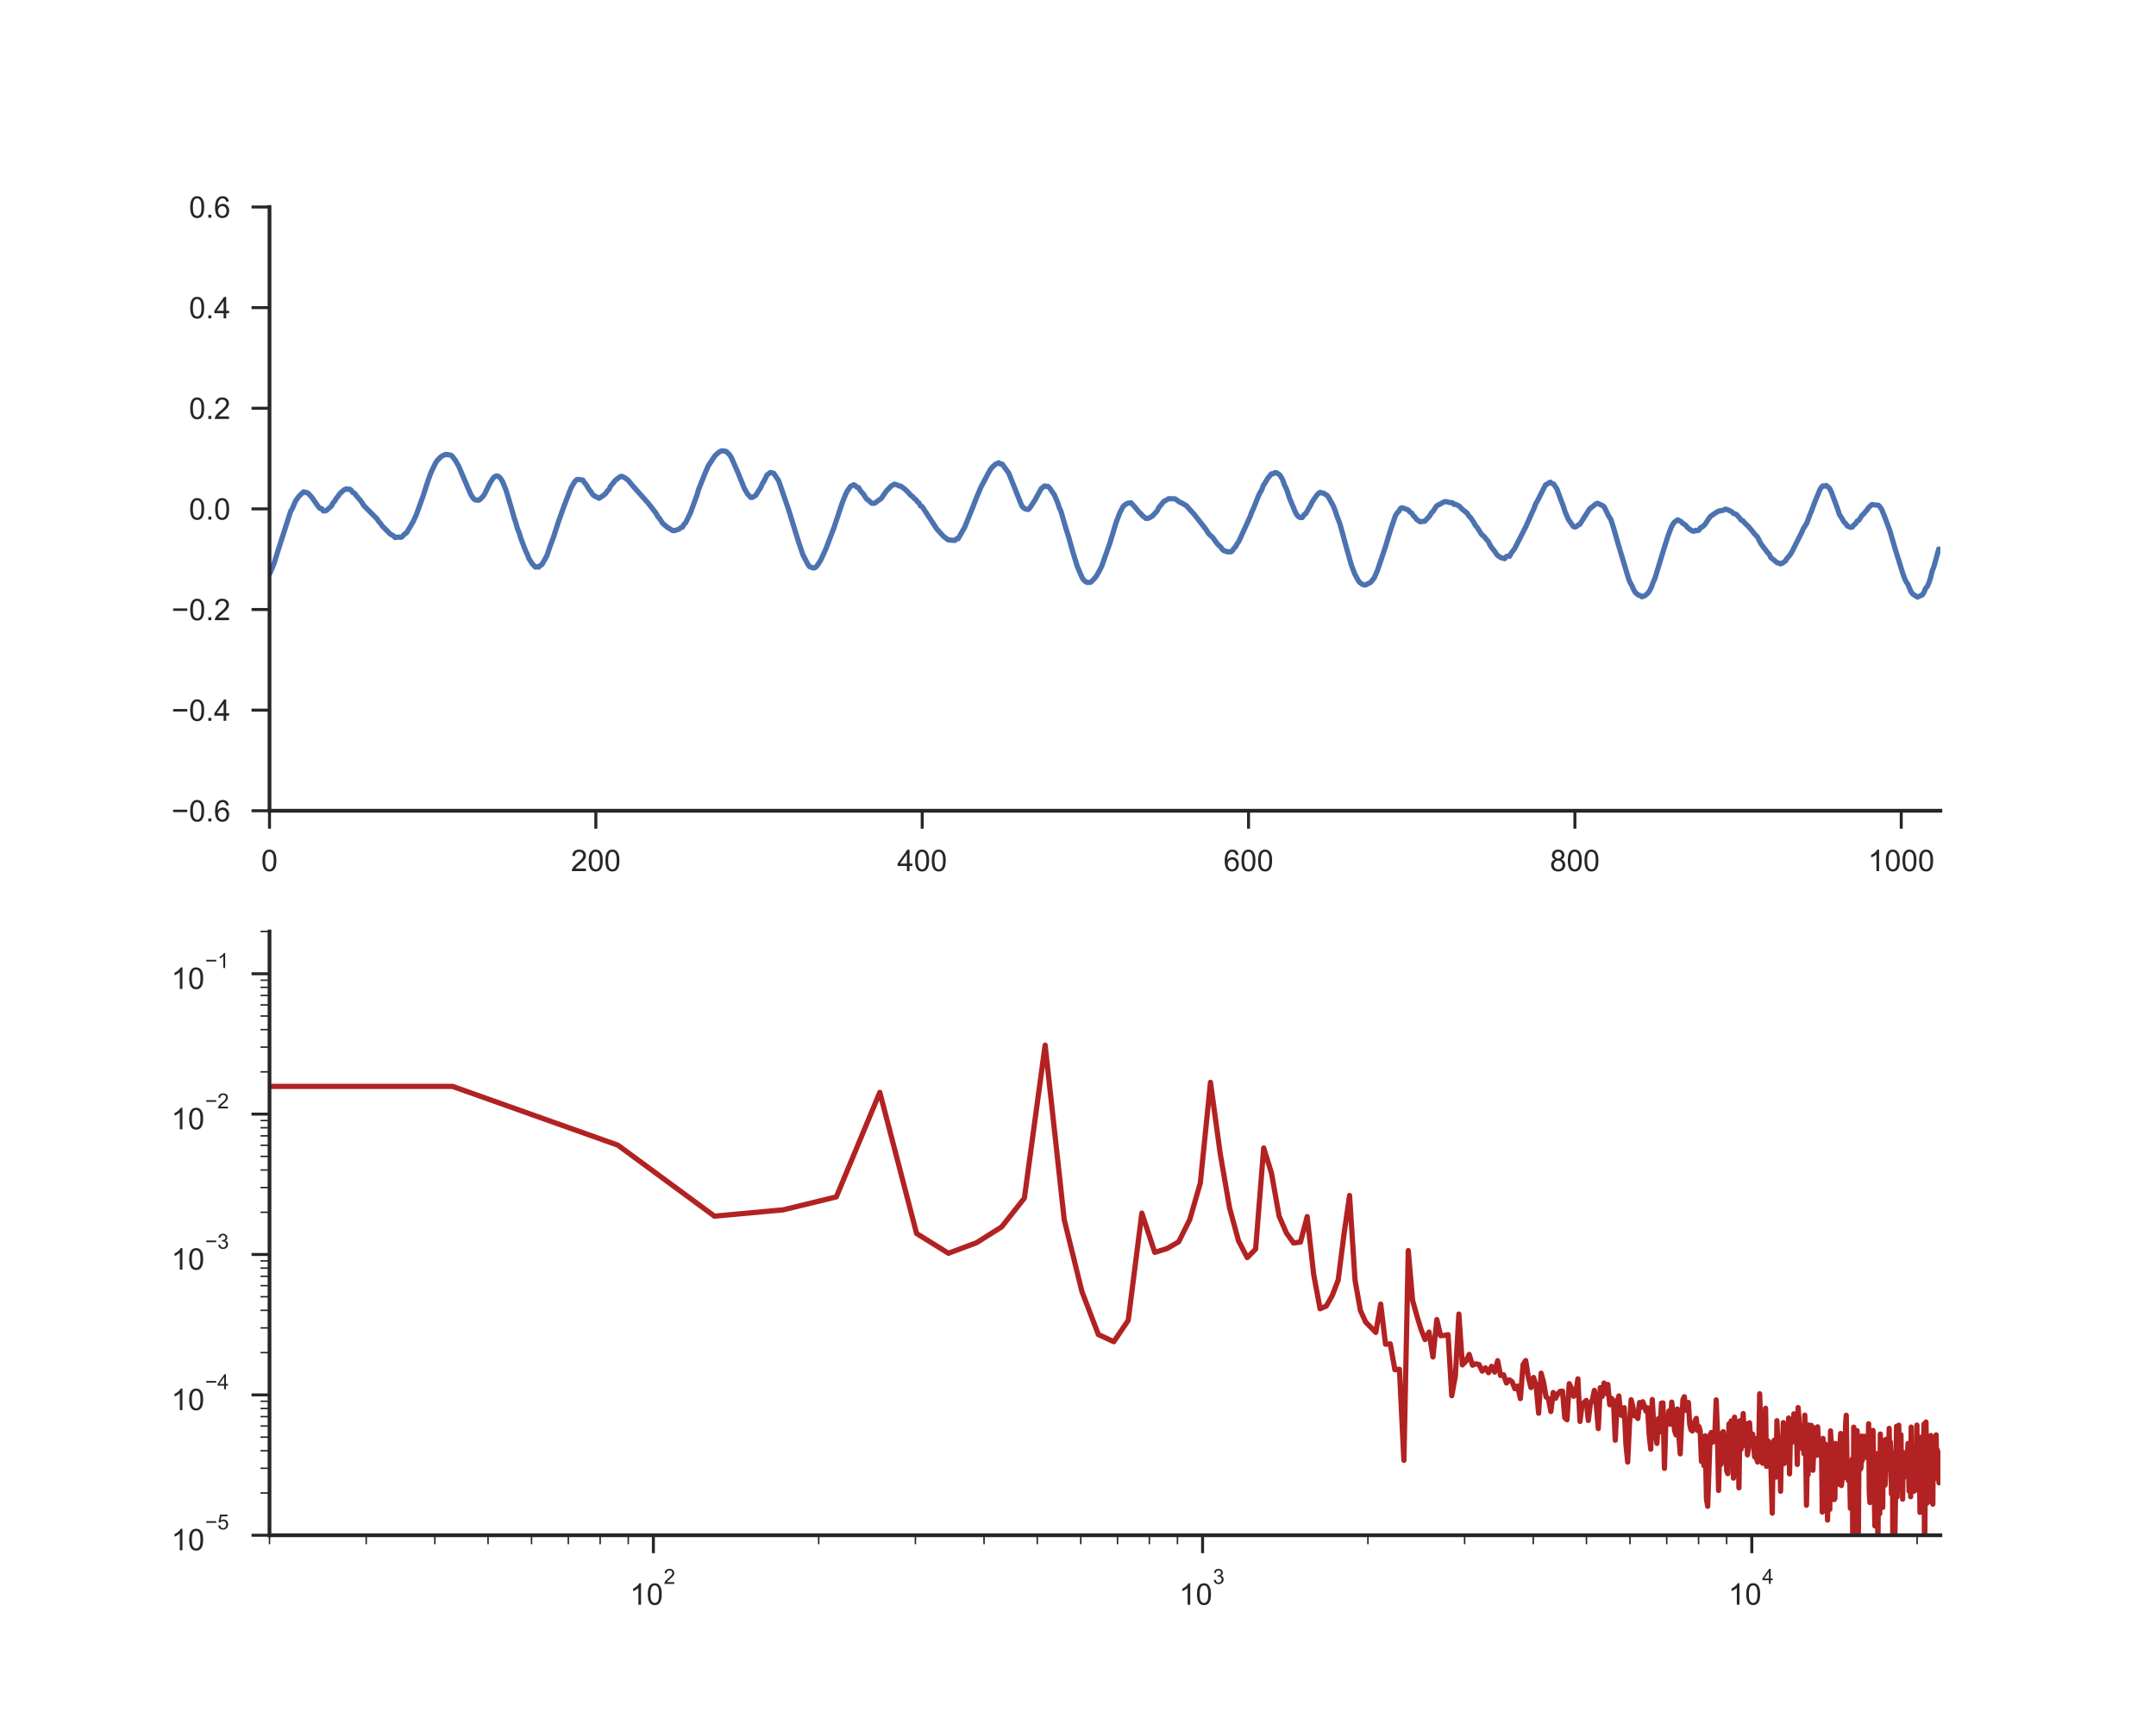 <?xml version="1.0" encoding="utf-8" standalone="no"?>
<!DOCTYPE svg PUBLIC "-//W3C//DTD SVG 1.1//EN"
  "http://www.w3.org/Graphics/SVG/1.1/DTD/svg11.dtd">
<!-- Created with matplotlib (http://matplotlib.org/) -->
<svg height="576pt" version="1.1" viewBox="0 0 720 576" width="720pt" xmlns="http://www.w3.org/2000/svg" xmlns:xlink="http://www.w3.org/1999/xlink">
 <defs>
  <style type="text/css">
*{stroke-linecap:butt;stroke-linejoin:round;}
  </style>
 </defs>
 <g id="figure_1">
  <g id="patch_1">
   <path d="M 0 576 
L 720 576 
L 720 0 
L 0 0 
z
" style="fill:#ffffff;"/>
  </g>
  <g id="axes_1">
   <g id="patch_2">
    <path d="M 90 270.72 
L 648 270.72 
L 648 69.12 
L 90 69.12 
z
" style="fill:#ffffff;"/>
   </g>
   <g id="matplotlib.axis_1">
    <g id="xtick_1">
     <g id="line2d_1">
      <defs>
       <path d="M 0 0 
L 0 6 
" id="m94fbaabd86" style="stroke:#262626;"/>
      </defs>
      <g>
       <use style="fill:#262626;stroke:#262626;" x="90" xlink:href="#m94fbaabd86" y="270.72"/>
      </g>
     </g>
     <g id="text_1">
      <!-- 0 -->
      <defs>
       <path d="M 4.156 35.297 
Q 4.156 48 6.766 55.734 
Q 9.375 63.484 14.516 67.672 
Q 19.672 71.875 27.484 71.875 
Q 33.25 71.875 37.594 69.547 
Q 41.938 67.234 44.766 62.859 
Q 47.609 58.5 49.219 52.219 
Q 50.828 45.953 50.828 35.297 
Q 50.828 22.703 48.234 14.969 
Q 45.656 7.234 40.5 3 
Q 35.359 -1.219 27.484 -1.219 
Q 17.141 -1.219 11.234 6.203 
Q 4.156 15.141 4.156 35.297 
z
M 13.188 35.297 
Q 13.188 17.672 17.312 11.828 
Q 21.438 6 27.484 6 
Q 33.547 6 37.672 11.859 
Q 41.797 17.719 41.797 35.297 
Q 41.797 52.984 37.672 58.781 
Q 33.547 64.594 27.391 64.594 
Q 21.344 64.594 17.719 59.469 
Q 13.188 52.938 13.188 35.297 
z
" id="ArialMT-30"/>
      </defs>
      <g style="fill:#262626;" transform="translate(87.22 290.878)scale(0.1 -0.1)">
       <use xlink:href="#ArialMT-30"/>
      </g>
     </g>
    </g>
    <g id="xtick_2">
     <g id="line2d_2">
      <g>
       <use style="fill:#262626;stroke:#262626;" x="198.984" xlink:href="#m94fbaabd86" y="270.72"/>
      </g>
     </g>
     <g id="text_2">
      <!-- 200 -->
      <defs>
       <path d="M 50.344 8.453 
L 50.344 0 
L 3.031 0 
Q 2.938 3.172 4.047 6.109 
Q 5.859 10.938 9.828 15.625 
Q 13.812 20.312 21.344 26.469 
Q 33.016 36.031 37.109 41.625 
Q 41.219 47.219 41.219 52.203 
Q 41.219 57.422 37.469 61 
Q 33.734 64.594 27.734 64.594 
Q 21.391 64.594 17.578 60.781 
Q 13.766 56.984 13.719 50.25 
L 4.688 51.172 
Q 5.609 61.281 11.656 66.578 
Q 17.719 71.875 27.938 71.875 
Q 38.234 71.875 44.234 66.156 
Q 50.25 60.453 50.25 52 
Q 50.25 47.703 48.484 43.547 
Q 46.734 39.406 42.656 34.812 
Q 38.578 30.219 29.109 22.219 
Q 21.188 15.578 18.938 13.203 
Q 16.703 10.844 15.234 8.453 
z
" id="ArialMT-32"/>
      </defs>
      <g style="fill:#262626;" transform="translate(190.643 290.878)scale(0.1 -0.1)">
       <use xlink:href="#ArialMT-32"/>
       <use x="55.615" xlink:href="#ArialMT-30"/>
       <use x="111.23" xlink:href="#ArialMT-30"/>
      </g>
     </g>
    </g>
    <g id="xtick_3">
     <g id="line2d_3">
      <g>
       <use style="fill:#262626;stroke:#262626;" x="307.969" xlink:href="#m94fbaabd86" y="270.72"/>
      </g>
     </g>
     <g id="text_3">
      <!-- 400 -->
      <defs>
       <path d="M 32.328 0 
L 32.328 17.141 
L 1.266 17.141 
L 1.266 25.203 
L 33.938 71.578 
L 41.109 71.578 
L 41.109 25.203 
L 50.781 25.203 
L 50.781 17.141 
L 41.109 17.141 
L 41.109 0 
z
M 32.328 25.203 
L 32.328 57.469 
L 9.906 25.203 
z
" id="ArialMT-34"/>
      </defs>
      <g style="fill:#262626;" transform="translate(299.627 290.878)scale(0.1 -0.1)">
       <use xlink:href="#ArialMT-34"/>
       <use x="55.615" xlink:href="#ArialMT-30"/>
       <use x="111.23" xlink:href="#ArialMT-30"/>
      </g>
     </g>
    </g>
    <g id="xtick_4">
     <g id="line2d_4">
      <g>
       <use style="fill:#262626;stroke:#262626;" x="416.953" xlink:href="#m94fbaabd86" y="270.72"/>
      </g>
     </g>
     <g id="text_4">
      <!-- 600 -->
      <defs>
       <path d="M 49.75 54.047 
L 41.016 53.375 
Q 39.844 58.547 37.703 60.891 
Q 34.125 64.656 28.906 64.656 
Q 24.703 64.656 21.531 62.312 
Q 17.391 59.281 14.984 53.469 
Q 12.594 47.656 12.5 36.922 
Q 15.672 41.75 20.266 44.094 
Q 24.859 46.438 29.891 46.438 
Q 38.672 46.438 44.844 39.969 
Q 51.031 33.5 51.031 23.25 
Q 51.031 16.5 48.125 10.719 
Q 45.219 4.938 40.141 1.859 
Q 35.062 -1.219 28.609 -1.219 
Q 17.625 -1.219 10.688 6.859 
Q 3.766 14.938 3.766 33.5 
Q 3.766 54.25 11.422 63.672 
Q 18.109 71.875 29.438 71.875 
Q 37.891 71.875 43.281 67.141 
Q 48.688 62.406 49.75 54.047 
z
M 13.875 23.188 
Q 13.875 18.656 15.797 14.5 
Q 17.719 10.359 21.188 8.172 
Q 24.656 6 28.469 6 
Q 34.031 6 38.031 10.484 
Q 42.047 14.984 42.047 22.703 
Q 42.047 30.125 38.078 34.391 
Q 34.125 38.672 28.125 38.672 
Q 22.172 38.672 18.016 34.391 
Q 13.875 30.125 13.875 23.188 
z
" id="ArialMT-36"/>
      </defs>
      <g style="fill:#262626;" transform="translate(408.612 290.878)scale(0.1 -0.1)">
       <use xlink:href="#ArialMT-36"/>
       <use x="55.615" xlink:href="#ArialMT-30"/>
       <use x="111.23" xlink:href="#ArialMT-30"/>
      </g>
     </g>
    </g>
    <g id="xtick_5">
     <g id="line2d_5">
      <g>
       <use style="fill:#262626;stroke:#262626;" x="525.938" xlink:href="#m94fbaabd86" y="270.72"/>
      </g>
     </g>
     <g id="text_5">
      <!-- 800 -->
      <defs>
       <path d="M 17.672 38.812 
Q 12.203 40.828 9.562 44.531 
Q 6.938 48.25 6.938 53.422 
Q 6.938 61.234 12.547 66.547 
Q 18.172 71.875 27.484 71.875 
Q 36.859 71.875 42.578 66.422 
Q 48.297 60.984 48.297 53.172 
Q 48.297 48.188 45.672 44.5 
Q 43.062 40.828 37.75 38.812 
Q 44.344 36.672 47.781 31.875 
Q 51.219 27.094 51.219 20.453 
Q 51.219 11.281 44.719 5.031 
Q 38.234 -1.219 27.641 -1.219 
Q 17.047 -1.219 10.547 5.047 
Q 4.047 11.328 4.047 20.703 
Q 4.047 27.688 7.594 32.391 
Q 11.141 37.109 17.672 38.812 
z
M 15.922 53.719 
Q 15.922 48.641 19.188 45.406 
Q 22.469 42.188 27.688 42.188 
Q 32.766 42.188 36.016 45.375 
Q 39.266 48.578 39.266 53.219 
Q 39.266 58.062 35.906 61.359 
Q 32.562 64.656 27.594 64.656 
Q 22.562 64.656 19.234 61.422 
Q 15.922 58.203 15.922 53.719 
z
M 13.094 20.656 
Q 13.094 16.891 14.875 13.375 
Q 16.656 9.859 20.172 7.922 
Q 23.688 6 27.734 6 
Q 34.031 6 38.125 10.047 
Q 42.234 14.109 42.234 20.359 
Q 42.234 26.703 38.016 30.859 
Q 33.797 35.016 27.438 35.016 
Q 21.234 35.016 17.156 30.906 
Q 13.094 26.812 13.094 20.656 
z
" id="ArialMT-38"/>
      </defs>
      <g style="fill:#262626;" transform="translate(517.596 290.878)scale(0.1 -0.1)">
       <use xlink:href="#ArialMT-38"/>
       <use x="55.615" xlink:href="#ArialMT-30"/>
       <use x="111.23" xlink:href="#ArialMT-30"/>
      </g>
     </g>
    </g>
    <g id="xtick_6">
     <g id="line2d_6">
      <g>
       <use style="fill:#262626;stroke:#262626;" x="634.922" xlink:href="#m94fbaabd86" y="270.72"/>
      </g>
     </g>
     <g id="text_6">
      <!-- 1000 -->
      <defs>
       <path d="M 37.25 0 
L 28.469 0 
L 28.469 56 
Q 25.297 52.984 20.141 49.953 
Q 14.984 46.922 10.891 45.406 
L 10.891 53.906 
Q 18.266 57.375 23.781 62.297 
Q 29.297 67.234 31.594 71.875 
L 37.25 71.875 
z
" id="ArialMT-31"/>
      </defs>
      <g style="fill:#262626;" transform="translate(623.8 290.878)scale(0.1 -0.1)">
       <use xlink:href="#ArialMT-31"/>
       <use x="55.615" xlink:href="#ArialMT-30"/>
       <use x="111.23" xlink:href="#ArialMT-30"/>
       <use x="166.846" xlink:href="#ArialMT-30"/>
      </g>
     </g>
    </g>
   </g>
   <g id="matplotlib.axis_2">
    <g id="ytick_1">
     <g id="line2d_7">
      <defs>
       <path d="M 0 0 
L -6 0 
" id="m1ebb0a129f" style="stroke:#262626;"/>
      </defs>
      <g>
       <use style="fill:#262626;stroke:#262626;" x="90" xlink:href="#m1ebb0a129f" y="270.72"/>
      </g>
     </g>
     <g id="text_7">
      <!-- −0.6 -->
      <defs>
       <path d="M 52.828 31.203 
L 5.562 31.203 
L 5.562 39.406 
L 52.828 39.406 
z
" id="ArialMT-2212"/>
       <path d="M 9.078 0 
L 9.078 10.016 
L 19.094 10.016 
L 19.094 0 
z
" id="ArialMT-2e"/>
      </defs>
      <g style="fill:#262626;" transform="translate(57.259 274.299)scale(0.1 -0.1)">
       <use xlink:href="#ArialMT-2212"/>
       <use x="58.398" xlink:href="#ArialMT-30"/>
       <use x="114.014" xlink:href="#ArialMT-2e"/>
       <use x="141.797" xlink:href="#ArialMT-36"/>
      </g>
     </g>
    </g>
    <g id="ytick_2">
     <g id="line2d_8">
      <g>
       <use style="fill:#262626;stroke:#262626;" x="90" xlink:href="#m1ebb0a129f" y="237.12"/>
      </g>
     </g>
     <g id="text_8">
      <!-- −0.4 -->
      <g style="fill:#262626;" transform="translate(57.259 240.699)scale(0.1 -0.1)">
       <use xlink:href="#ArialMT-2212"/>
       <use x="58.398" xlink:href="#ArialMT-30"/>
       <use x="114.014" xlink:href="#ArialMT-2e"/>
       <use x="141.797" xlink:href="#ArialMT-34"/>
      </g>
     </g>
    </g>
    <g id="ytick_3">
     <g id="line2d_9">
      <g>
       <use style="fill:#262626;stroke:#262626;" x="90" xlink:href="#m1ebb0a129f" y="203.52"/>
      </g>
     </g>
     <g id="text_9">
      <!-- −0.2 -->
      <g style="fill:#262626;" transform="translate(57.259 207.099)scale(0.1 -0.1)">
       <use xlink:href="#ArialMT-2212"/>
       <use x="58.398" xlink:href="#ArialMT-30"/>
       <use x="114.014" xlink:href="#ArialMT-2e"/>
       <use x="141.797" xlink:href="#ArialMT-32"/>
      </g>
     </g>
    </g>
    <g id="ytick_4">
     <g id="line2d_10">
      <g>
       <use style="fill:#262626;stroke:#262626;" x="90" xlink:href="#m1ebb0a129f" y="169.92"/>
      </g>
     </g>
     <g id="text_10">
      <!-- 0.0 -->
      <g style="fill:#262626;" transform="translate(63.1 173.499)scale(0.1 -0.1)">
       <use xlink:href="#ArialMT-30"/>
       <use x="55.615" xlink:href="#ArialMT-2e"/>
       <use x="83.398" xlink:href="#ArialMT-30"/>
      </g>
     </g>
    </g>
    <g id="ytick_5">
     <g id="line2d_11">
      <g>
       <use style="fill:#262626;stroke:#262626;" x="90" xlink:href="#m1ebb0a129f" y="136.32"/>
      </g>
     </g>
     <g id="text_11">
      <!-- 0.2 -->
      <g style="fill:#262626;" transform="translate(63.1 139.899)scale(0.1 -0.1)">
       <use xlink:href="#ArialMT-30"/>
       <use x="55.615" xlink:href="#ArialMT-2e"/>
       <use x="83.398" xlink:href="#ArialMT-32"/>
      </g>
     </g>
    </g>
    <g id="ytick_6">
     <g id="line2d_12">
      <g>
       <use style="fill:#262626;stroke:#262626;" x="90" xlink:href="#m1ebb0a129f" y="102.72"/>
      </g>
     </g>
     <g id="text_12">
      <!-- 0.4 -->
      <g style="fill:#262626;" transform="translate(63.1 106.299)scale(0.1 -0.1)">
       <use xlink:href="#ArialMT-30"/>
       <use x="55.615" xlink:href="#ArialMT-2e"/>
       <use x="83.398" xlink:href="#ArialMT-34"/>
      </g>
     </g>
    </g>
    <g id="ytick_7">
     <g id="line2d_13">
      <g>
       <use style="fill:#262626;stroke:#262626;" x="90" xlink:href="#m1ebb0a129f" y="69.12"/>
      </g>
     </g>
     <g id="text_13">
      <!-- 0.6 -->
      <g style="fill:#262626;" transform="translate(63.1 72.699)scale(0.1 -0.1)">
       <use xlink:href="#ArialMT-30"/>
       <use x="55.615" xlink:href="#ArialMT-2e"/>
       <use x="83.398" xlink:href="#ArialMT-36"/>
      </g>
     </g>
    </g>
   </g>
   <g id="line2d_14">
    <path clip-path="url(#p8d83390dbd)" d="M 90 191.689 
L 91.09 189.274 
L 91.635 187.767 
L 92.725 184.245 
L 96.539 172.35 
L 97.084 170.689 
L 97.629 169.812 
L 98.719 167.259 
L 99.809 165.747 
L 100.898 164.67 
L 101.443 164.219 
L 101.988 164.439 
L 102.533 164.491 
L 103.078 164.88 
L 104.168 166.09 
L 106.348 169.228 
L 106.893 169.802 
L 107.438 169.858 
L 107.982 170.612 
L 108.527 170.592 
L 109.072 170.412 
L 110.707 168.946 
L 111.252 167.885 
L 111.797 167.3 
L 112.342 166.362 
L 112.887 165.721 
L 113.432 164.88 
L 114.521 163.896 
L 115.066 163.486 
L 115.611 163.255 
L 116.156 163.399 
L 116.701 163.327 
L 117.246 163.65 
L 117.791 164.429 
L 118.336 164.655 
L 119.426 166.029 
L 120.516 167.264 
L 121.605 168.941 
L 125.965 173.314 
L 126.51 174.186 
L 127.055 174.744 
L 127.6 175.58 
L 130.324 178.323 
L 131.414 178.928 
L 131.959 179.497 
L 133.049 179.318 
L 133.594 179.42 
L 134.139 179.338 
L 135.229 178.226 
L 135.773 177.913 
L 137.953 174.216 
L 139.043 171.832 
L 140.678 167.3 
L 141.223 165.829 
L 142.857 160.727 
L 143.947 157.749 
L 145.037 155.457 
L 145.582 154.416 
L 146.127 153.621 
L 147.217 152.555 
L 147.762 152.176 
L 148.852 151.74 
L 150.486 151.94 
L 151.031 152.34 
L 152.121 153.785 
L 153.211 155.734 
L 157.025 164.675 
L 157.57 165.706 
L 158.115 166.459 
L 158.66 166.89 
L 159.75 167.049 
L 160.295 166.767 
L 161.385 165.649 
L 161.93 164.773 
L 163.564 161.42 
L 164.654 159.692 
L 165.199 159.179 
L 165.744 158.918 
L 166.289 158.969 
L 166.834 159.369 
L 167.379 160.04 
L 167.924 161.009 
L 169.014 163.737 
L 170.648 169.197 
L 171.738 173.047 
L 172.283 174.616 
L 172.828 176.606 
L 173.373 177.877 
L 173.918 179.733 
L 175.553 183.983 
L 176.098 185.111 
L 176.643 186.531 
L 177.732 188.239 
L 178.822 189.367 
L 179.367 189.238 
L 179.912 189.361 
L 180.457 188.797 
L 181.002 188.474 
L 182.637 185.537 
L 183.727 182.317 
L 184.816 179.425 
L 186.451 174.355 
L 188.086 169.735 
L 190.266 164.034 
L 190.811 162.712 
L 191.9 160.897 
L 192.445 160.266 
L 192.99 160.076 
L 194.625 160.302 
L 195.17 161.163 
L 195.715 161.768 
L 196.805 163.557 
L 197.35 164.219 
L 197.895 165.07 
L 198.439 165.552 
L 200.074 166.382 
L 201.709 165.27 
L 202.254 164.783 
L 202.799 163.978 
L 203.344 163.486 
L 203.889 162.363 
L 204.979 161.02 
L 205.523 160.358 
L 207.158 159.128 
L 207.703 159.061 
L 208.793 159.61 
L 209.883 160.471 
L 210.973 161.855 
L 216.422 167.951 
L 219.146 171.458 
L 219.691 172.519 
L 220.236 173.099 
L 221.326 174.775 
L 222.961 176.144 
L 224.051 176.77 
L 224.596 177.149 
L 225.141 177.211 
L 226.775 176.682 
L 227.32 176.226 
L 227.865 176.047 
L 228.41 175.088 
L 228.955 174.596 
L 230.045 172.35 
L 230.59 171.232 
L 232.77 165.254 
L 233.314 163.388 
L 235.494 157.908 
L 236.584 155.457 
L 238.764 152.17 
L 239.854 151.181 
L 240.398 150.807 
L 240.943 150.571 
L 241.488 150.54 
L 242.578 150.776 
L 243.668 151.894 
L 244.213 152.729 
L 246.393 157.697 
L 248.572 163.076 
L 249.662 164.972 
L 250.752 166.121 
L 251.297 166.085 
L 252.387 165.413 
L 253.477 163.65 
L 254.021 162.84 
L 254.566 161.548 
L 255.111 160.702 
L 256.201 158.538 
L 257.291 157.764 
L 258.381 158.025 
L 260.016 160.492 
L 263.285 169.951 
L 266.555 180.569 
L 268.189 185.378 
L 269.824 188.485 
L 270.369 189.208 
L 271.459 189.628 
L 272.004 189.628 
L 272.549 189.259 
L 273.094 188.603 
L 274.184 186.824 
L 275.818 183.24 
L 278.543 176.077 
L 281.268 167.91 
L 282.357 165.172 
L 282.902 164.055 
L 283.992 162.455 
L 285.082 161.866 
L 285.627 162.127 
L 286.172 162.717 
L 286.717 162.783 
L 287.262 163.757 
L 288.352 165.003 
L 289.441 166.69 
L 289.986 167.008 
L 291.076 168.028 
L 291.621 168.079 
L 292.166 167.992 
L 293.256 167.177 
L 294.346 166.393 
L 295.98 163.978 
L 297.615 162.281 
L 298.705 161.66 
L 299.795 161.994 
L 300.34 162.317 
L 300.885 162.342 
L 302.52 163.624 
L 303.609 164.742 
L 304.154 165.408 
L 304.699 165.716 
L 305.244 166.398 
L 305.789 166.752 
L 306.334 167.505 
L 306.879 167.92 
L 307.424 168.951 
L 307.969 169.177 
L 312.873 176.657 
L 315.053 179.061 
L 316.688 180.287 
L 318.867 180.466 
L 319.412 179.918 
L 319.957 179.902 
L 322.137 176.113 
L 324.861 169.377 
L 325.951 166.552 
L 327.586 162.66 
L 329.221 159.579 
L 330.311 157.513 
L 330.855 156.621 
L 331.4 155.944 
L 332.49 154.98 
L 333.58 154.508 
L 334.125 154.96 
L 334.67 154.96 
L 336.85 157.938 
L 341.209 168.859 
L 341.754 169.515 
L 342.299 169.899 
L 343.389 170.12 
L 343.934 169.587 
L 345.568 167.08 
L 347.748 163.127 
L 348.838 162.255 
L 349.383 162.399 
L 349.928 162.389 
L 350.473 162.87 
L 352.107 165.249 
L 353.197 167.833 
L 353.742 169.479 
L 354.287 170.663 
L 355.922 176.318 
L 357.012 179.738 
L 358.102 183.717 
L 359.736 189.049 
L 361.371 192.884 
L 361.916 193.673 
L 362.461 194.186 
L 363.006 194.463 
L 364.096 194.463 
L 364.641 194.088 
L 365.73 192.894 
L 366.275 192.15 
L 367.365 190.171 
L 367.91 189.074 
L 370.635 181.379 
L 372.814 174.222 
L 373.904 171.366 
L 374.994 169.233 
L 375.539 168.654 
L 376.629 168.028 
L 377.719 167.91 
L 378.809 169.079 
L 380.443 171.063 
L 380.988 171.53 
L 381.533 172.217 
L 382.078 172.576 
L 382.623 173.088 
L 383.168 173.099 
L 383.713 172.965 
L 384.803 172.345 
L 386.438 170.587 
L 386.982 169.494 
L 388.617 167.48 
L 389.707 166.875 
L 390.252 166.531 
L 392.432 166.567 
L 394.066 167.746 
L 394.611 167.915 
L 396.246 168.91 
L 398.971 171.955 
L 402.785 176.831 
L 403.33 177.759 
L 403.875 178.467 
L 404.965 179.436 
L 406.6 181.681 
L 407.689 182.717 
L 408.234 183.486 
L 408.779 183.932 
L 409.324 184.029 
L 409.869 184.275 
L 410.414 184.219 
L 410.959 184.306 
L 411.504 183.978 
L 412.049 183.107 
L 412.594 182.619 
L 413.139 181.579 
L 413.684 180.82 
L 417.498 172.468 
L 418.043 170.951 
L 418.588 169.797 
L 420.223 165.701 
L 420.768 164.532 
L 421.312 163.66 
L 421.857 162.194 
L 423.492 159.564 
L 424.582 158.225 
L 425.127 158.225 
L 425.672 157.851 
L 426.217 157.82 
L 427.307 158.523 
L 427.852 159.307 
L 428.396 160.317 
L 428.941 161.896 
L 429.486 162.993 
L 430.031 164.439 
L 430.576 166.208 
L 432.756 171.386 
L 433.301 172.181 
L 433.846 172.683 
L 434.391 172.847 
L 434.936 172.791 
L 435.48 171.853 
L 436.025 171.555 
L 437.66 168.725 
L 438.205 167.582 
L 439.84 165.239 
L 440.385 164.691 
L 440.93 164.373 
L 441.475 164.639 
L 442.02 164.655 
L 442.564 165.065 
L 443.109 165.331 
L 443.654 166.024 
L 445.289 168.997 
L 445.834 170.356 
L 446.379 172.037 
L 447.469 174.944 
L 448.559 178.856 
L 449.648 182.896 
L 451.283 188.633 
L 452.373 191.535 
L 453.463 193.622 
L 454.008 194.422 
L 455.098 195.18 
L 455.643 195.334 
L 456.188 195.252 
L 456.732 194.914 
L 457.277 194.724 
L 457.822 194.345 
L 458.912 192.981 
L 460.002 190.474 
L 462.727 182.394 
L 464.361 177 
L 465.996 172.212 
L 466.541 171.325 
L 467.086 170.771 
L 467.631 169.838 
L 468.176 169.546 
L 469.811 170.084 
L 470.355 170.34 
L 470.9 171.012 
L 471.445 171.309 
L 471.99 172.171 
L 472.535 172.683 
L 473.08 173.437 
L 474.17 174.191 
L 474.715 174.211 
L 475.26 174.047 
L 475.805 174.057 
L 477.439 172.284 
L 477.984 171.309 
L 478.529 170.807 
L 479.619 169.12 
L 480.164 168.649 
L 480.709 168.433 
L 482.344 167.531 
L 482.889 167.5 
L 484.523 167.885 
L 485.068 167.869 
L 485.613 168.433 
L 486.158 168.402 
L 487.248 168.956 
L 488.338 170.058 
L 489.973 171.366 
L 490.518 172.284 
L 491.062 172.801 
L 492.152 174.386 
L 492.697 175.431 
L 493.242 176.021 
L 494.877 178.579 
L 495.422 178.949 
L 497.057 180.871 
L 497.602 182.009 
L 498.146 182.866 
L 499.236 184.188 
L 499.781 185.06 
L 500.326 185.629 
L 501.416 186.29 
L 501.961 186.352 
L 502.506 186.542 
L 503.051 185.844 
L 503.596 185.665 
L 504.141 185.747 
L 504.686 184.691 
L 505.775 183.276 
L 507.41 180.066 
L 509.59 175.79 
L 511.225 172.094 
L 512.314 169.72 
L 512.859 168.208 
L 513.404 167.316 
L 516.129 161.901 
L 516.674 161.671 
L 517.219 161.261 
L 517.764 161.02 
L 518.309 161.44 
L 518.854 161.619 
L 519.943 163.311 
L 521.033 166.28 
L 522.123 169.161 
L 522.668 170.899 
L 523.758 173.427 
L 525.393 175.78 
L 525.938 176.006 
L 526.482 175.801 
L 527.027 175.308 
L 527.572 175.108 
L 530.842 169.93 
L 533.021 168.202 
L 533.566 168.069 
L 534.656 168.602 
L 535.201 168.823 
L 535.746 169.269 
L 536.836 171.509 
L 537.381 172.581 
L 537.926 173.376 
L 539.016 176.805 
L 540.105 180.671 
L 543.92 193.412 
L 544.465 194.658 
L 545.01 195.621 
L 545.555 196.883 
L 546.1 197.826 
L 547.189 198.728 
L 547.734 198.836 
L 548.279 199.251 
L 548.824 199.133 
L 549.369 198.867 
L 550.459 197.908 
L 551.004 197.042 
L 551.549 195.914 
L 552.094 194.355 
L 552.639 193.207 
L 554.273 187.834 
L 555.363 184.25 
L 556.998 179.051 
L 558.088 176.149 
L 558.633 175.108 
L 559.178 174.334 
L 560.268 173.581 
L 561.357 174.134 
L 561.902 174.698 
L 562.992 175.421 
L 563.537 176.144 
L 564.627 176.98 
L 565.172 177.287 
L 565.717 177.39 
L 566.262 177.052 
L 566.807 177.2 
L 567.352 177.026 
L 567.896 176.175 
L 568.441 175.96 
L 568.986 175.534 
L 569.531 174.893 
L 570.621 173.212 
L 571.166 172.468 
L 572.801 171.33 
L 573.891 170.679 
L 575.525 170.361 
L 576.07 170.043 
L 576.615 170.058 
L 578.25 170.822 
L 578.795 171.366 
L 579.885 171.791 
L 580.975 172.996 
L 581.52 173.714 
L 582.064 173.893 
L 582.609 174.596 
L 583.699 175.596 
L 584.789 176.831 
L 585.879 178.221 
L 586.969 179.395 
L 588.059 181.563 
L 589.693 183.727 
L 590.238 184.501 
L 590.783 184.957 
L 591.328 186.142 
L 593.508 187.916 
L 594.053 187.993 
L 594.598 188.28 
L 595.143 188.085 
L 596.232 187.326 
L 596.777 186.46 
L 597.867 185.183 
L 598.412 184.281 
L 600.047 181.01 
L 601.682 177.785 
L 602.227 176.503 
L 603.316 174.811 
L 604.406 171.93 
L 604.951 170.633 
L 606.041 167.69 
L 607.676 163.722 
L 608.221 162.737 
L 608.766 162.23 
L 609.311 162.332 
L 609.855 162.101 
L 610.945 162.999 
L 611.49 164.05 
L 613.67 169.92 
L 614.215 171.673 
L 615.85 174.339 
L 616.395 174.862 
L 616.939 175.631 
L 618.029 176.098 
L 618.574 176.001 
L 619.119 175.262 
L 619.664 174.873 
L 620.209 173.986 
L 620.754 173.75 
L 621.844 172.032 
L 622.389 171.627 
L 622.934 170.879 
L 623.479 170.335 
L 624.023 169.464 
L 625.113 168.49 
L 626.203 168.602 
L 627.293 168.71 
L 627.838 169.284 
L 628.383 170.084 
L 629.473 172.781 
L 631.107 177.17 
L 632.742 182.784 
L 635.467 191.566 
L 636.012 193.084 
L 636.557 194.247 
L 637.102 195.027 
L 638.191 197.59 
L 638.736 198.349 
L 640.371 199.385 
L 642.006 198.595 
L 642.551 197.677 
L 643.096 196.396 
L 643.641 195.806 
L 644.186 194.555 
L 644.73 192.863 
L 645.275 190.607 
L 645.82 189.249 
L 647.455 183.327 
L 647.455 183.327 
" style="fill:none;stroke:#4c72b0;stroke-linecap:round;stroke-width:1.75;"/>
   </g>
   <g id="patch_3">
    <path d="M 90 270.72 
L 90 69.12 
" style="fill:none;stroke:#262626;stroke-linecap:square;stroke-linejoin:miter;stroke-width:1.25;"/>
   </g>
   <g id="patch_4">
    <path d="M 90 270.72 
L 648 270.72 
" style="fill:none;stroke:#262626;stroke-linecap:square;stroke-linejoin:miter;stroke-width:1.25;"/>
   </g>
  </g>
  <g id="axes_2">
   <g id="patch_5">
    <path d="M 90 512.64 
L 648 512.64 
L 648 311.04 
L 90 311.04 
z
" style="fill:#ffffff;"/>
   </g>
   <g id="matplotlib.axis_3">
    <g id="xtick_7">
     <g id="line2d_15">
      <g>
       <use style="fill:#262626;stroke:#262626;" x="218.197" xlink:href="#m94fbaabd86" y="512.64"/>
      </g>
     </g>
     <g id="text_14">
      <!-- $\mathdefault{10^{2}}$ -->
      <g style="fill:#262626;" transform="translate(210.347 535.952)scale(0.1 -0.1)">
       <use transform="translate(0 0.994)" xlink:href="#ArialMT-31"/>
       <use transform="translate(55.615 0.994)" xlink:href="#ArialMT-30"/>
       <use transform="translate(112.973 70.688)scale(0.7)" xlink:href="#ArialMT-32"/>
      </g>
     </g>
    </g>
    <g id="xtick_8">
     <g id="line2d_16">
      <g>
       <use style="fill:#262626;stroke:#262626;" x="401.607" xlink:href="#m94fbaabd86" y="512.64"/>
      </g>
     </g>
     <g id="text_15">
      <!-- $\mathdefault{10^{3}}$ -->
      <defs>
       <path d="M 4.203 18.891 
L 12.984 20.062 
Q 14.5 12.594 18.141 9.297 
Q 21.781 6 27 6 
Q 33.203 6 37.469 10.297 
Q 41.75 14.594 41.75 20.953 
Q 41.75 27 37.797 30.922 
Q 33.844 34.859 27.734 34.859 
Q 25.25 34.859 21.531 33.891 
L 22.516 41.609 
Q 23.391 41.5 23.922 41.5 
Q 29.547 41.5 34.031 44.422 
Q 38.531 47.359 38.531 53.469 
Q 38.531 58.297 35.25 61.469 
Q 31.984 64.656 26.812 64.656 
Q 21.688 64.656 18.266 61.422 
Q 14.844 58.203 13.875 51.766 
L 5.078 53.328 
Q 6.688 62.156 12.391 67.016 
Q 18.109 71.875 26.609 71.875 
Q 32.469 71.875 37.391 69.359 
Q 42.328 66.844 44.938 62.5 
Q 47.562 58.156 47.562 53.266 
Q 47.562 48.641 45.062 44.828 
Q 42.578 41.016 37.703 38.766 
Q 44.047 37.312 47.562 32.688 
Q 51.078 28.078 51.078 21.141 
Q 51.078 11.766 44.234 5.25 
Q 37.406 -1.266 26.953 -1.266 
Q 17.531 -1.266 11.297 4.344 
Q 5.078 9.969 4.203 18.891 
z
" id="ArialMT-33"/>
      </defs>
      <g style="fill:#262626;" transform="translate(393.757 535.952)scale(0.1 -0.1)">
       <use transform="translate(0 0.994)" xlink:href="#ArialMT-31"/>
       <use transform="translate(55.615 0.994)" xlink:href="#ArialMT-30"/>
       <use transform="translate(112.973 70.688)scale(0.7)" xlink:href="#ArialMT-33"/>
      </g>
     </g>
    </g>
    <g id="xtick_9">
     <g id="line2d_17">
      <g>
       <use style="fill:#262626;stroke:#262626;" x="585.016" xlink:href="#m94fbaabd86" y="512.64"/>
      </g>
     </g>
     <g id="text_16">
      <!-- $\mathdefault{10^{4}}$ -->
      <g style="fill:#262626;" transform="translate(577.166 535.852)scale(0.1 -0.1)">
       <use transform="translate(0 0.202)" xlink:href="#ArialMT-31"/>
       <use transform="translate(55.615 0.202)" xlink:href="#ArialMT-30"/>
       <use transform="translate(112.973 69.895)scale(0.7)" xlink:href="#ArialMT-34"/>
      </g>
     </g>
    </g>
    <g id="xtick_10">
     <g id="line2d_18">
      <defs>
       <path d="M 0 0 
L 0 3 
" id="m5550085b4d" style="stroke:#262626;stroke-width:0.5;"/>
      </defs>
      <g>
       <use style="fill:#262626;stroke:#262626;stroke-width:0.5;" x="90" xlink:href="#m5550085b4d" y="512.64"/>
      </g>
     </g>
    </g>
    <g id="xtick_11">
     <g id="line2d_19">
      <g>
       <use style="fill:#262626;stroke:#262626;stroke-width:0.5;" x="122.297" xlink:href="#m5550085b4d" y="512.64"/>
      </g>
     </g>
    </g>
    <g id="xtick_12">
     <g id="line2d_20">
      <g>
       <use style="fill:#262626;stroke:#262626;stroke-width:0.5;" x="145.212" xlink:href="#m5550085b4d" y="512.64"/>
      </g>
     </g>
    </g>
    <g id="xtick_13">
     <g id="line2d_21">
      <g>
       <use style="fill:#262626;stroke:#262626;stroke-width:0.5;" x="162.986" xlink:href="#m5550085b4d" y="512.64"/>
      </g>
     </g>
    </g>
    <g id="xtick_14">
     <g id="line2d_22">
      <g>
       <use style="fill:#262626;stroke:#262626;stroke-width:0.5;" x="177.508" xlink:href="#m5550085b4d" y="512.64"/>
      </g>
     </g>
    </g>
    <g id="xtick_15">
     <g id="line2d_23">
      <g>
       <use style="fill:#262626;stroke:#262626;stroke-width:0.5;" x="189.787" xlink:href="#m5550085b4d" y="512.64"/>
      </g>
     </g>
    </g>
    <g id="xtick_16">
     <g id="line2d_24">
      <g>
       <use style="fill:#262626;stroke:#262626;stroke-width:0.5;" x="200.423" xlink:href="#m5550085b4d" y="512.64"/>
      </g>
     </g>
    </g>
    <g id="xtick_17">
     <g id="line2d_25">
      <g>
       <use style="fill:#262626;stroke:#262626;stroke-width:0.5;" x="209.805" xlink:href="#m5550085b4d" y="512.64"/>
      </g>
     </g>
    </g>
    <g id="xtick_18">
     <g id="line2d_26">
      <g>
       <use style="fill:#262626;stroke:#262626;stroke-width:0.5;" x="273.409" xlink:href="#m5550085b4d" y="512.64"/>
      </g>
     </g>
    </g>
    <g id="xtick_19">
     <g id="line2d_27">
      <g>
       <use style="fill:#262626;stroke:#262626;stroke-width:0.5;" x="305.706" xlink:href="#m5550085b4d" y="512.64"/>
      </g>
     </g>
    </g>
    <g id="xtick_20">
     <g id="line2d_28">
      <g>
       <use style="fill:#262626;stroke:#262626;stroke-width:0.5;" x="328.621" xlink:href="#m5550085b4d" y="512.64"/>
      </g>
     </g>
    </g>
    <g id="xtick_21">
     <g id="line2d_29">
      <g>
       <use style="fill:#262626;stroke:#262626;stroke-width:0.5;" x="346.395" xlink:href="#m5550085b4d" y="512.64"/>
      </g>
     </g>
    </g>
    <g id="xtick_22">
     <g id="line2d_30">
      <g>
       <use style="fill:#262626;stroke:#262626;stroke-width:0.5;" x="360.918" xlink:href="#m5550085b4d" y="512.64"/>
      </g>
     </g>
    </g>
    <g id="xtick_23">
     <g id="line2d_31">
      <g>
       <use style="fill:#262626;stroke:#262626;stroke-width:0.5;" x="373.196" xlink:href="#m5550085b4d" y="512.64"/>
      </g>
     </g>
    </g>
    <g id="xtick_24">
     <g id="line2d_32">
      <g>
       <use style="fill:#262626;stroke:#262626;stroke-width:0.5;" x="383.832" xlink:href="#m5550085b4d" y="512.64"/>
      </g>
     </g>
    </g>
    <g id="xtick_25">
     <g id="line2d_33">
      <g>
       <use style="fill:#262626;stroke:#262626;stroke-width:0.5;" x="393.214" xlink:href="#m5550085b4d" y="512.64"/>
      </g>
     </g>
    </g>
    <g id="xtick_26">
     <g id="line2d_34">
      <g>
       <use style="fill:#262626;stroke:#262626;stroke-width:0.5;" x="456.818" xlink:href="#m5550085b4d" y="512.64"/>
      </g>
     </g>
    </g>
    <g id="xtick_27">
     <g id="line2d_35">
      <g>
       <use style="fill:#262626;stroke:#262626;stroke-width:0.5;" x="489.115" xlink:href="#m5550085b4d" y="512.64"/>
      </g>
     </g>
    </g>
    <g id="xtick_28">
     <g id="line2d_36">
      <g>
       <use style="fill:#262626;stroke:#262626;stroke-width:0.5;" x="512.03" xlink:href="#m5550085b4d" y="512.64"/>
      </g>
     </g>
    </g>
    <g id="xtick_29">
     <g id="line2d_37">
      <g>
       <use style="fill:#262626;stroke:#262626;stroke-width:0.5;" x="529.804" xlink:href="#m5550085b4d" y="512.64"/>
      </g>
     </g>
    </g>
    <g id="xtick_30">
     <g id="line2d_38">
      <g>
       <use style="fill:#262626;stroke:#262626;stroke-width:0.5;" x="544.327" xlink:href="#m5550085b4d" y="512.64"/>
      </g>
     </g>
    </g>
    <g id="xtick_31">
     <g id="line2d_39">
      <g>
       <use style="fill:#262626;stroke:#262626;stroke-width:0.5;" x="556.605" xlink:href="#m5550085b4d" y="512.64"/>
      </g>
     </g>
    </g>
    <g id="xtick_32">
     <g id="line2d_40">
      <g>
       <use style="fill:#262626;stroke:#262626;stroke-width:0.5;" x="567.242" xlink:href="#m5550085b4d" y="512.64"/>
      </g>
     </g>
    </g>
    <g id="xtick_33">
     <g id="line2d_41">
      <g>
       <use style="fill:#262626;stroke:#262626;stroke-width:0.5;" x="576.623" xlink:href="#m5550085b4d" y="512.64"/>
      </g>
     </g>
    </g>
    <g id="xtick_34">
     <g id="line2d_42">
      <g>
       <use style="fill:#262626;stroke:#262626;stroke-width:0.5;" x="640.227" xlink:href="#m5550085b4d" y="512.64"/>
      </g>
     </g>
    </g>
   </g>
   <g id="matplotlib.axis_4">
    <g id="ytick_8">
     <g id="line2d_43">
      <g>
       <use style="fill:#262626;stroke:#262626;" x="90" xlink:href="#m1ebb0a129f" y="512.64"/>
      </g>
     </g>
     <g id="text_17">
      <!-- $\mathdefault{10^{-5}}$ -->
      <defs>
       <path d="M 4.156 18.75 
L 13.375 19.531 
Q 14.406 12.797 18.141 9.391 
Q 21.875 6 27.156 6 
Q 33.5 6 37.891 10.781 
Q 42.281 15.578 42.281 23.484 
Q 42.281 31 38.062 35.344 
Q 33.844 39.703 27 39.703 
Q 22.75 39.703 19.328 37.766 
Q 15.922 35.844 13.969 32.766 
L 5.719 33.844 
L 12.641 70.609 
L 48.25 70.609 
L 48.25 62.203 
L 19.672 62.203 
L 15.828 42.969 
Q 22.266 47.469 29.344 47.469 
Q 38.719 47.469 45.156 40.969 
Q 51.609 34.469 51.609 24.266 
Q 51.609 14.547 45.953 7.469 
Q 39.062 -1.219 27.156 -1.219 
Q 17.391 -1.219 11.203 4.25 
Q 5.031 9.719 4.156 18.75 
z
" id="ArialMT-35"/>
      </defs>
      <g style="fill:#262626;" transform="translate(57.2 517.746)scale(0.1 -0.1)">
       <use transform="translate(0 0.88)" xlink:href="#ArialMT-31"/>
       <use transform="translate(55.615 0.88)" xlink:href="#ArialMT-30"/>
       <use transform="translate(112.973 70.573)scale(0.7)" xlink:href="#ArialMT-2212"/>
       <use transform="translate(153.852 70.573)scale(0.7)" xlink:href="#ArialMT-35"/>
      </g>
     </g>
    </g>
    <g id="ytick_9">
     <g id="line2d_44">
      <g>
       <use style="fill:#262626;stroke:#262626;" x="90" xlink:href="#m1ebb0a129f" y="465.768"/>
      </g>
     </g>
     <g id="text_18">
      <!-- $\mathdefault{10^{-4}}$ -->
      <g style="fill:#262626;" transform="translate(57.2 470.874)scale(0.1 -0.1)">
       <use transform="translate(0 0.202)" xlink:href="#ArialMT-31"/>
       <use transform="translate(55.615 0.202)" xlink:href="#ArialMT-30"/>
       <use transform="translate(112.973 69.895)scale(0.7)" xlink:href="#ArialMT-2212"/>
       <use transform="translate(153.852 69.895)scale(0.7)" xlink:href="#ArialMT-34"/>
      </g>
     </g>
    </g>
    <g id="ytick_10">
     <g id="line2d_45">
      <g>
       <use style="fill:#262626;stroke:#262626;" x="90" xlink:href="#m1ebb0a129f" y="418.895"/>
      </g>
     </g>
     <g id="text_19">
      <!-- $\mathdefault{10^{-3}}$ -->
      <g style="fill:#262626;" transform="translate(57.2 424.051)scale(0.1 -0.1)">
       <use transform="translate(0 0.994)" xlink:href="#ArialMT-31"/>
       <use transform="translate(55.615 0.994)" xlink:href="#ArialMT-30"/>
       <use transform="translate(112.973 70.688)scale(0.7)" xlink:href="#ArialMT-2212"/>
       <use transform="translate(153.852 70.688)scale(0.7)" xlink:href="#ArialMT-33"/>
      </g>
     </g>
    </g>
    <g id="ytick_11">
     <g id="line2d_46">
      <g>
       <use style="fill:#262626;stroke:#262626;" x="90" xlink:href="#m1ebb0a129f" y="372.023"/>
      </g>
     </g>
     <g id="text_20">
      <!-- $\mathdefault{10^{-2}}$ -->
      <g style="fill:#262626;" transform="translate(57.2 377.179)scale(0.1 -0.1)">
       <use transform="translate(0 0.994)" xlink:href="#ArialMT-31"/>
       <use transform="translate(55.615 0.994)" xlink:href="#ArialMT-30"/>
       <use transform="translate(112.973 70.688)scale(0.7)" xlink:href="#ArialMT-2212"/>
       <use transform="translate(153.852 70.688)scale(0.7)" xlink:href="#ArialMT-32"/>
      </g>
     </g>
    </g>
    <g id="ytick_12">
     <g id="line2d_47">
      <g>
       <use style="fill:#262626;stroke:#262626;" x="90" xlink:href="#m1ebb0a129f" y="325.15"/>
      </g>
     </g>
     <g id="text_21">
      <!-- $\mathdefault{10^{-1}}$ -->
      <g style="fill:#262626;" transform="translate(57.2 330.306)scale(0.1 -0.1)">
       <use transform="translate(0 0.994)" xlink:href="#ArialMT-31"/>
       <use transform="translate(55.615 0.994)" xlink:href="#ArialMT-30"/>
       <use transform="translate(112.973 70.688)scale(0.7)" xlink:href="#ArialMT-2212"/>
       <use transform="translate(153.852 70.688)scale(0.7)" xlink:href="#ArialMT-31"/>
      </g>
     </g>
    </g>
    <g id="ytick_13">
     <g id="line2d_48">
      <defs>
       <path d="M 0 0 
L -3 0 
" id="m39ac5f6374" style="stroke:#262626;stroke-width:0.5;"/>
      </defs>
      <g>
       <use style="fill:#262626;stroke:#262626;stroke-width:0.5;" x="90" xlink:href="#m39ac5f6374" y="498.53"/>
      </g>
     </g>
    </g>
    <g id="ytick_14">
     <g id="line2d_49">
      <g>
       <use style="fill:#262626;stroke:#262626;stroke-width:0.5;" x="90" xlink:href="#m39ac5f6374" y="490.276"/>
      </g>
     </g>
    </g>
    <g id="ytick_15">
     <g id="line2d_50">
      <g>
       <use style="fill:#262626;stroke:#262626;stroke-width:0.5;" x="90" xlink:href="#m39ac5f6374" y="484.42"/>
      </g>
     </g>
    </g>
    <g id="ytick_16">
     <g id="line2d_51">
      <g>
       <use style="fill:#262626;stroke:#262626;stroke-width:0.5;" x="90" xlink:href="#m39ac5f6374" y="479.878"/>
      </g>
     </g>
    </g>
    <g id="ytick_17">
     <g id="line2d_52">
      <g>
       <use style="fill:#262626;stroke:#262626;stroke-width:0.5;" x="90" xlink:href="#m39ac5f6374" y="476.166"/>
      </g>
     </g>
    </g>
    <g id="ytick_18">
     <g id="line2d_53">
      <g>
       <use style="fill:#262626;stroke:#262626;stroke-width:0.5;" x="90" xlink:href="#m39ac5f6374" y="473.028"/>
      </g>
     </g>
    </g>
    <g id="ytick_19">
     <g id="line2d_54">
      <g>
       <use style="fill:#262626;stroke:#262626;stroke-width:0.5;" x="90" xlink:href="#m39ac5f6374" y="470.31"/>
      </g>
     </g>
    </g>
    <g id="ytick_20">
     <g id="line2d_55">
      <g>
       <use style="fill:#262626;stroke:#262626;stroke-width:0.5;" x="90" xlink:href="#m39ac5f6374" y="467.912"/>
      </g>
     </g>
    </g>
    <g id="ytick_21">
     <g id="line2d_56">
      <g>
       <use style="fill:#262626;stroke:#262626;stroke-width:0.5;" x="90" xlink:href="#m39ac5f6374" y="451.657"/>
      </g>
     </g>
    </g>
    <g id="ytick_22">
     <g id="line2d_57">
      <g>
       <use style="fill:#262626;stroke:#262626;stroke-width:0.5;" x="90" xlink:href="#m39ac5f6374" y="443.404"/>
      </g>
     </g>
    </g>
    <g id="ytick_23">
     <g id="line2d_58">
      <g>
       <use style="fill:#262626;stroke:#262626;stroke-width:0.5;" x="90" xlink:href="#m39ac5f6374" y="437.547"/>
      </g>
     </g>
    </g>
    <g id="ytick_24">
     <g id="line2d_59">
      <g>
       <use style="fill:#262626;stroke:#262626;stroke-width:0.5;" x="90" xlink:href="#m39ac5f6374" y="433.005"/>
      </g>
     </g>
    </g>
    <g id="ytick_25">
     <g id="line2d_60">
      <g>
       <use style="fill:#262626;stroke:#262626;stroke-width:0.5;" x="90" xlink:href="#m39ac5f6374" y="429.294"/>
      </g>
     </g>
    </g>
    <g id="ytick_26">
     <g id="line2d_61">
      <g>
       <use style="fill:#262626;stroke:#262626;stroke-width:0.5;" x="90" xlink:href="#m39ac5f6374" y="426.156"/>
      </g>
     </g>
    </g>
    <g id="ytick_27">
     <g id="line2d_62">
      <g>
       <use style="fill:#262626;stroke:#262626;stroke-width:0.5;" x="90" xlink:href="#m39ac5f6374" y="423.437"/>
      </g>
     </g>
    </g>
    <g id="ytick_28">
     <g id="line2d_63">
      <g>
       <use style="fill:#262626;stroke:#262626;stroke-width:0.5;" x="90" xlink:href="#m39ac5f6374" y="421.04"/>
      </g>
     </g>
    </g>
    <g id="ytick_29">
     <g id="line2d_64">
      <g>
       <use style="fill:#262626;stroke:#262626;stroke-width:0.5;" x="90" xlink:href="#m39ac5f6374" y="404.785"/>
      </g>
     </g>
    </g>
    <g id="ytick_30">
     <g id="line2d_65">
      <g>
       <use style="fill:#262626;stroke:#262626;stroke-width:0.5;" x="90" xlink:href="#m39ac5f6374" y="396.531"/>
      </g>
     </g>
    </g>
    <g id="ytick_31">
     <g id="line2d_66">
      <g>
       <use style="fill:#262626;stroke:#262626;stroke-width:0.5;" x="90" xlink:href="#m39ac5f6374" y="390.675"/>
      </g>
     </g>
    </g>
    <g id="ytick_32">
     <g id="line2d_67">
      <g>
       <use style="fill:#262626;stroke:#262626;stroke-width:0.5;" x="90" xlink:href="#m39ac5f6374" y="386.133"/>
      </g>
     </g>
    </g>
    <g id="ytick_33">
     <g id="line2d_68">
      <g>
       <use style="fill:#262626;stroke:#262626;stroke-width:0.5;" x="90" xlink:href="#m39ac5f6374" y="382.421"/>
      </g>
     </g>
    </g>
    <g id="ytick_34">
     <g id="line2d_69">
      <g>
       <use style="fill:#262626;stroke:#262626;stroke-width:0.5;" x="90" xlink:href="#m39ac5f6374" y="379.283"/>
      </g>
     </g>
    </g>
    <g id="ytick_35">
     <g id="line2d_70">
      <g>
       <use style="fill:#262626;stroke:#262626;stroke-width:0.5;" x="90" xlink:href="#m39ac5f6374" y="376.565"/>
      </g>
     </g>
    </g>
    <g id="ytick_36">
     <g id="line2d_71">
      <g>
       <use style="fill:#262626;stroke:#262626;stroke-width:0.5;" x="90" xlink:href="#m39ac5f6374" y="374.167"/>
      </g>
     </g>
    </g>
    <g id="ytick_37">
     <g id="line2d_72">
      <g>
       <use style="fill:#262626;stroke:#262626;stroke-width:0.5;" x="90" xlink:href="#m39ac5f6374" y="357.912"/>
      </g>
     </g>
    </g>
    <g id="ytick_38">
     <g id="line2d_73">
      <g>
       <use style="fill:#262626;stroke:#262626;stroke-width:0.5;" x="90" xlink:href="#m39ac5f6374" y="349.659"/>
      </g>
     </g>
    </g>
    <g id="ytick_39">
     <g id="line2d_74">
      <g>
       <use style="fill:#262626;stroke:#262626;stroke-width:0.5;" x="90" xlink:href="#m39ac5f6374" y="343.802"/>
      </g>
     </g>
    </g>
    <g id="ytick_40">
     <g id="line2d_75">
      <g>
       <use style="fill:#262626;stroke:#262626;stroke-width:0.5;" x="90" xlink:href="#m39ac5f6374" y="339.26"/>
      </g>
     </g>
    </g>
    <g id="ytick_41">
     <g id="line2d_76">
      <g>
       <use style="fill:#262626;stroke:#262626;stroke-width:0.5;" x="90" xlink:href="#m39ac5f6374" y="335.549"/>
      </g>
     </g>
    </g>
    <g id="ytick_42">
     <g id="line2d_77">
      <g>
       <use style="fill:#262626;stroke:#262626;stroke-width:0.5;" x="90" xlink:href="#m39ac5f6374" y="332.411"/>
      </g>
     </g>
    </g>
    <g id="ytick_43">
     <g id="line2d_78">
      <g>
       <use style="fill:#262626;stroke:#262626;stroke-width:0.5;" x="90" xlink:href="#m39ac5f6374" y="329.692"/>
      </g>
     </g>
    </g>
    <g id="ytick_44">
     <g id="line2d_79">
      <g>
       <use style="fill:#262626;stroke:#262626;stroke-width:0.5;" x="90" xlink:href="#m39ac5f6374" y="327.295"/>
      </g>
     </g>
    </g>
    <g id="ytick_45">
     <g id="line2d_80">
      <g>
       <use style="fill:#262626;stroke:#262626;stroke-width:0.5;" x="90" xlink:href="#m39ac5f6374" y="311.04"/>
      </g>
     </g>
    </g>
   </g>
   <g id="line2d_81">
    <path clip-path="url(#p5ebcbb9593)" d="M -1 362.752 
L 151.095 362.752 
L 206.307 382.366 
L 238.604 406.094 
L 261.518 403.987 
L 279.293 399.659 
L 293.815 364.753 
L 306.094 411.877 
L 316.73 418.48 
L 326.112 414.966 
L 334.504 409.677 
L 342.096 400.065 
L 349.027 348.993 
L 355.403 407.288 
L 361.306 431.236 
L 366.801 445.611 
L 371.942 448.006 
L 376.771 440.883 
L 381.324 405.076 
L 385.63 418.183 
L 389.716 416.916 
L 393.602 414.68 
L 397.308 407.272 
L 400.848 395.039 
L 404.239 361.401 
L 407.49 385.165 
L 410.614 403.325 
L 413.62 414.37 
L 416.517 419.928 
L 419.312 417.116 
L 422.013 383.327 
L 424.625 391.754 
L 427.153 406.052 
L 429.604 411.711 
L 431.982 415.058 
L 434.291 414.75 
L 436.535 406.235 
L 438.718 425.632 
L 440.842 437.017 
L 442.911 436.111 
L 444.928 432.557 
L 446.894 427.403 
L 448.814 412.259 
L 450.688 399.181 
L 452.519 427.464 
L 454.309 437.579 
L 456.06 441.443 
L 459.45 444.918 
L 461.093 435.455 
L 462.702 448.864 
L 464.279 448.724 
L 465.826 457.36 
L 467.343 457.214 
L 468.832 487.626 
L 470.294 417.586 
L 471.729 434.199 
L 473.139 439.25 
L 474.524 443.782 
L 475.886 447.304 
L 477.224 444.798 
L 478.541 453.119 
L 479.836 440.613 
L 481.111 446.009 
L 482.365 445.916 
L 483.6 445.658 
L 484.816 466.055 
L 486.014 459.502 
L 487.194 438.769 
L 488.357 455.76 
L 489.503 454.596 
L 490.633 452.247 
L 491.747 455.854 
L 492.846 455.392 
L 493.929 455.64 
L 494.999 457.837 
L 496.054 456.725 
L 497.095 458.359 
L 498.123 456.235 
L 499.137 458.16 
L 500.139 454.354 
L 501.129 459.302 
L 502.106 459.03 
L 503.072 461.808 
L 504.026 460.739 
L 504.968 461.374 
L 505.9 463.715 
L 506.821 462.815 
L 507.731 467.006 
L 508.631 455.641 
L 509.521 454.302 
L 510.401 459.963 
L 511.272 463.327 
L 512.133 459.948 
L 512.985 462.707 
L 513.828 471.894 
L 514.662 458.529 
L 515.487 461.583 
L 516.304 466.428 
L 517.113 467.073 
L 517.913 471.317 
L 518.706 464.966 
L 519.491 466.907 
L 520.268 465.369 
L 521.037 464.572 
L 521.8 464.513 
L 522.555 473.417 
L 523.303 474.089 
L 524.044 462.019 
L 524.778 463.53 
L 525.505 466.243 
L 526.226 465.258 
L 526.94 460.411 
L 527.648 474.63 
L 528.35 468.898 
L 529.736 467.624 
L 530.419 474.306 
L 531.097 468.718 
L 531.769 467.443 
L 532.436 464.258 
L 533.097 469.278 
L 533.753 477.018 
L 534.403 463.362 
L 535.048 466.298 
L 535.688 461.816 
L 536.322 465.303 
L 536.952 462.298 
L 537.577 469.079 
L 538.197 466.957 
L 538.812 467.77 
L 539.422 480.919 
L 540.028 468.165 
L 540.629 466.125 
L 541.226 472.439 
L 541.818 472.761 
L 542.406 470.048 
L 542.989 482.33 
L 543.569 488.205 
L 544.144 476.043 
L 544.715 467.399 
L 545.282 469.577 
L 545.844 472.815 
L 546.403 471.97 
L 546.959 473.653 
L 547.51 468.33 
L 548.057 469.943 
L 548.601 468.063 
L 549.141 469.481 
L 549.677 471.215 
L 550.21 470.071 
L 550.739 478.991 
L 551.265 483.898 
L 551.788 467.332 
L 552.306 476.613 
L 552.822 478.721 
L 553.334 481.972 
L 553.843 473.691 
L 554.349 478.138 
L 554.851 468.51 
L 555.351 468.461 
L 555.847 490.312 
L 556.34 473.915 
L 556.831 475.387 
L 557.318 471.17 
L 557.802 475.584 
L 558.283 468.172 
L 558.762 472.176 
L 559.237 477.754 
L 559.71 479.147 
L 560.18 470.487 
L 560.647 479.174 
L 561.111 485.467 
L 561.573 474.829 
L 562.032 467.31 
L 562.489 466.377 
L 562.943 470.941 
L 563.394 470.577 
L 563.843 468.304 
L 564.289 475.591 
L 564.733 477.46 
L 565.174 477.807 
L 565.613 476.895 
L 566.049 474.389 
L 566.483 473.612 
L 566.915 477.68 
L 567.345 476.334 
L 567.772 477.698 
L 568.196 487.991 
L 568.619 480.648 
L 569.039 489.424 
L 569.458 479.431 
L 569.873 500.604 
L 570.287 502.967 
L 571.108 479.117 
L 571.516 478.316 
L 571.921 481.548 
L 572.325 481.351 
L 572.726 477.52 
L 573.125 467.447 
L 573.522 477.479 
L 573.918 497.672 
L 574.311 483.373 
L 574.702 489.012 
L 575.092 478.574 
L 575.48 478.065 
L 575.865 482.114 
L 576.249 483.803 
L 576.631 491.164 
L 577.011 492.081 
L 577.39 475.469 
L 577.766 475.733 
L 578.141 474.456 
L 578.514 475.754 
L 578.886 493.561 
L 579.255 473.204 
L 579.623 479.528 
L 579.989 481.372 
L 580.354 474.771 
L 580.717 496.801 
L 581.078 474.381 
L 581.438 483.92 
L 582.152 472.016 
L 582.507 482.096 
L 582.86 482.681 
L 583.212 475.403 
L 583.562 485.806 
L 583.911 483.748 
L 584.258 475.079 
L 584.603 480.295 
L 585.29 478.862 
L 585.971 486.494 
L 586.309 480.363 
L 586.646 487.185 
L 586.981 488.19 
L 587.315 484.72 
L 587.648 465.396 
L 588.309 486.181 
L 588.637 488.599 
L 588.964 477.005 
L 589.29 476.183 
L 589.614 470.236 
L 589.938 489.651 
L 590.259 486.474 
L 590.58 481.236 
L 590.899 486.003 
L 591.217 483.48 
L 591.849 505.262 
L 592.164 481.889 
L 592.477 480.914 
L 593.099 493.231 
L 593.408 474.386 
L 594.023 489.461 
L 594.329 484.943 
L 594.634 497.95 
L 594.937 480.693 
L 595.239 484.032 
L 595.541 475.019 
L 595.841 488.701 
L 596.139 476.862 
L 596.437 480.329 
L 596.734 480.345 
L 597.029 479.061 
L 597.324 473.48 
L 597.617 492.155 
L 597.91 479.171 
L 598.201 474.566 
L 598.491 474.495 
L 598.78 481.464 
L 599.068 472.086 
L 599.355 477.403 
L 599.641 478.001 
L 599.926 476.528 
L 600.21 488.992 
L 600.493 470.021 
L 600.775 473.594 
L 601.056 479.08 
L 601.336 476.976 
L 601.615 483.557 
L 601.893 483.39 
L 602.17 482.236 
L 602.446 485.451 
L 602.721 472.53 
L 602.996 483.227 
L 603.269 502.625 
L 603.541 488.706 
L 603.813 492.431 
L 604.083 475.833 
L 604.353 480.784 
L 604.621 482.301 
L 604.889 475.957 
L 605.422 490.954 
L 605.951 476.743 
L 606.477 485.996 
L 606.999 476.437 
L 607.518 484.9 
L 607.776 483.234 
L 608.034 486.28 
L 608.29 483.024 
L 608.546 504.9 
L 608.801 480.304 
L 609.055 494.583 
L 609.308 496.823 
L 609.561 482.188 
L 609.812 493.935 
L 610.063 491.61 
L 610.313 507.583 
L 610.563 489.759 
L 610.811 485.336 
L 611.059 504.01 
L 611.306 477.792 
L 611.552 482.462 
L 611.797 484.021 
L 612.042 487.603 
L 612.286 481.953 
L 612.529 500.737 
L 612.772 500.294 
L 613.014 482.027 
L 613.255 492.547 
L 613.734 486.33 
L 613.973 486.315 
L 614.211 495.649 
L 614.449 483.114 
L 614.686 478.66 
L 614.922 496.045 
L 615.391 492.28 
L 615.625 493.515 
L 615.859 489.255 
L 616.091 489.486 
L 616.323 476.037 
L 616.554 472.583 
L 616.785 486.52 
L 617.244 494.376 
L 617.473 488.429 
L 617.7 491.442 
L 617.928 503.625 
L 618.154 492.328 
L 618.38 491.361 
L 618.606 487.106 
L 618.83 542.59 
L 619.054 476.55 
L 619.278 477.831 
L 619.501 493.927 
L 619.723 497.528 
L 619.944 483.184 
L 620.165 477.719 
L 620.386 481.453 
L 620.605 513.002 
L 620.825 482.8 
L 621.043 481.099 
L 621.261 490.603 
L 621.478 490.132 
L 621.695 479.538 
L 621.911 487.728 
L 622.127 486.445 
L 622.342 481.683 
L 622.556 479.592 
L 622.983 485.221 
L 623.196 481.829 
L 623.62 486.821 
L 623.831 484.197 
L 624.041 475.412 
L 624.251 498.313 
L 624.46 501.721 
L 624.669 486.03 
L 624.877 491.256 
L 625.085 484.616 
L 625.292 482.285 
L 625.499 477.648 
L 626.116 509.507 
L 626.727 485.406 
L 626.93 490.322 
L 627.133 517.481 
L 627.335 490.525 
L 627.536 486.442 
L 627.737 505.492 
L 627.937 478.839 
L 628.337 495.221 
L 628.536 502.763 
L 628.734 503.359 
L 628.932 480.996 
L 629.129 488.02 
L 629.326 483.256 
L 629.523 495.879 
L 629.719 492.781 
L 629.914 480.567 
L 630.109 489.273 
L 630.304 490.514 
L 630.498 485.103 
L 630.691 489.678 
L 630.884 476.948 
L 631.077 486.276 
L 631.269 481.498 
L 631.461 484.961 
L 631.652 498.866 
L 631.843 485.331 
L 632.033 490.853 
L 632.223 569.235 
L 632.412 494.619 
L 632.601 493.456 
L 632.79 513.855 
L 633.353 476.256 
L 633.54 499.847 
L 633.912 479.424 
L 634.097 475.888 
L 634.467 496.973 
L 634.651 482.024 
L 634.835 479.096 
L 635.018 493.734 
L 635.201 485.989 
L 635.384 500.581 
L 635.566 484.973 
L 635.747 493.437 
L 636.109 487.767 
L 636.29 491.358 
L 636.47 490.654 
L 636.649 493.038 
L 636.829 486.509 
L 637.007 485.498 
L 637.186 481.999 
L 637.541 497.927 
L 637.719 493.856 
L 637.895 484.013 
L 638.072 499.775 
L 638.248 476.525 
L 638.423 497.762 
L 638.599 497.001 
L 638.774 494.659 
L 638.948 489.168 
L 639.122 497.975 
L 639.296 486.728 
L 639.469 486.245 
L 639.642 486.877 
L 639.815 485.161 
L 639.987 486.775 
L 640.159 475.865 
L 640.33 497.564 
L 640.672 481.578 
L 640.843 492.1 
L 641.013 490.832 
L 641.182 505.015 
L 641.689 479.842 
L 641.857 496.334 
L 642.025 495.725 
L 642.527 475.484 
L 642.693 520.706 
L 643.025 490.645 
L 643.19 474.828 
L 643.52 501.932 
L 643.685 486.009 
L 643.849 493.805 
L 644.013 494.726 
L 644.176 486.124 
L 644.339 488.691 
L 644.502 481.299 
L 644.664 484.694 
L 644.826 479.325 
L 645.149 501.725 
L 645.31 486.224 
L 645.471 502.258 
L 645.632 483.05 
L 645.792 483.528 
L 645.951 488.407 
L 646.111 488.508 
L 646.27 491.213 
L 646.429 489.574 
L 646.587 479.12 
L 646.746 493.624 
L 646.903 484.069 
L 647.061 490.532 
L 647.218 491.442 
L 647.375 484.916 
L 647.532 495.126 
L 647.844 485.776 
L 647.844 485.776 
" style="fill:none;stroke:#b22222;stroke-linecap:round;stroke-width:1.75;"/>
   </g>
   <g id="patch_6">
    <path d="M 90 512.64 
L 90 311.04 
" style="fill:none;stroke:#262626;stroke-linecap:square;stroke-linejoin:miter;stroke-width:1.25;"/>
   </g>
   <g id="patch_7">
    <path d="M 90 512.64 
L 648 512.64 
" style="fill:none;stroke:#262626;stroke-linecap:square;stroke-linejoin:miter;stroke-width:1.25;"/>
   </g>
  </g>
 </g>
 <defs>
  <clipPath id="p8d83390dbd">
   <rect height="201.6" width="558" x="90" y="69.12"/>
  </clipPath>
  <clipPath id="p5ebcbb9593">
   <rect height="201.6" width="558" x="90" y="311.04"/>
  </clipPath>
 </defs>
</svg>
